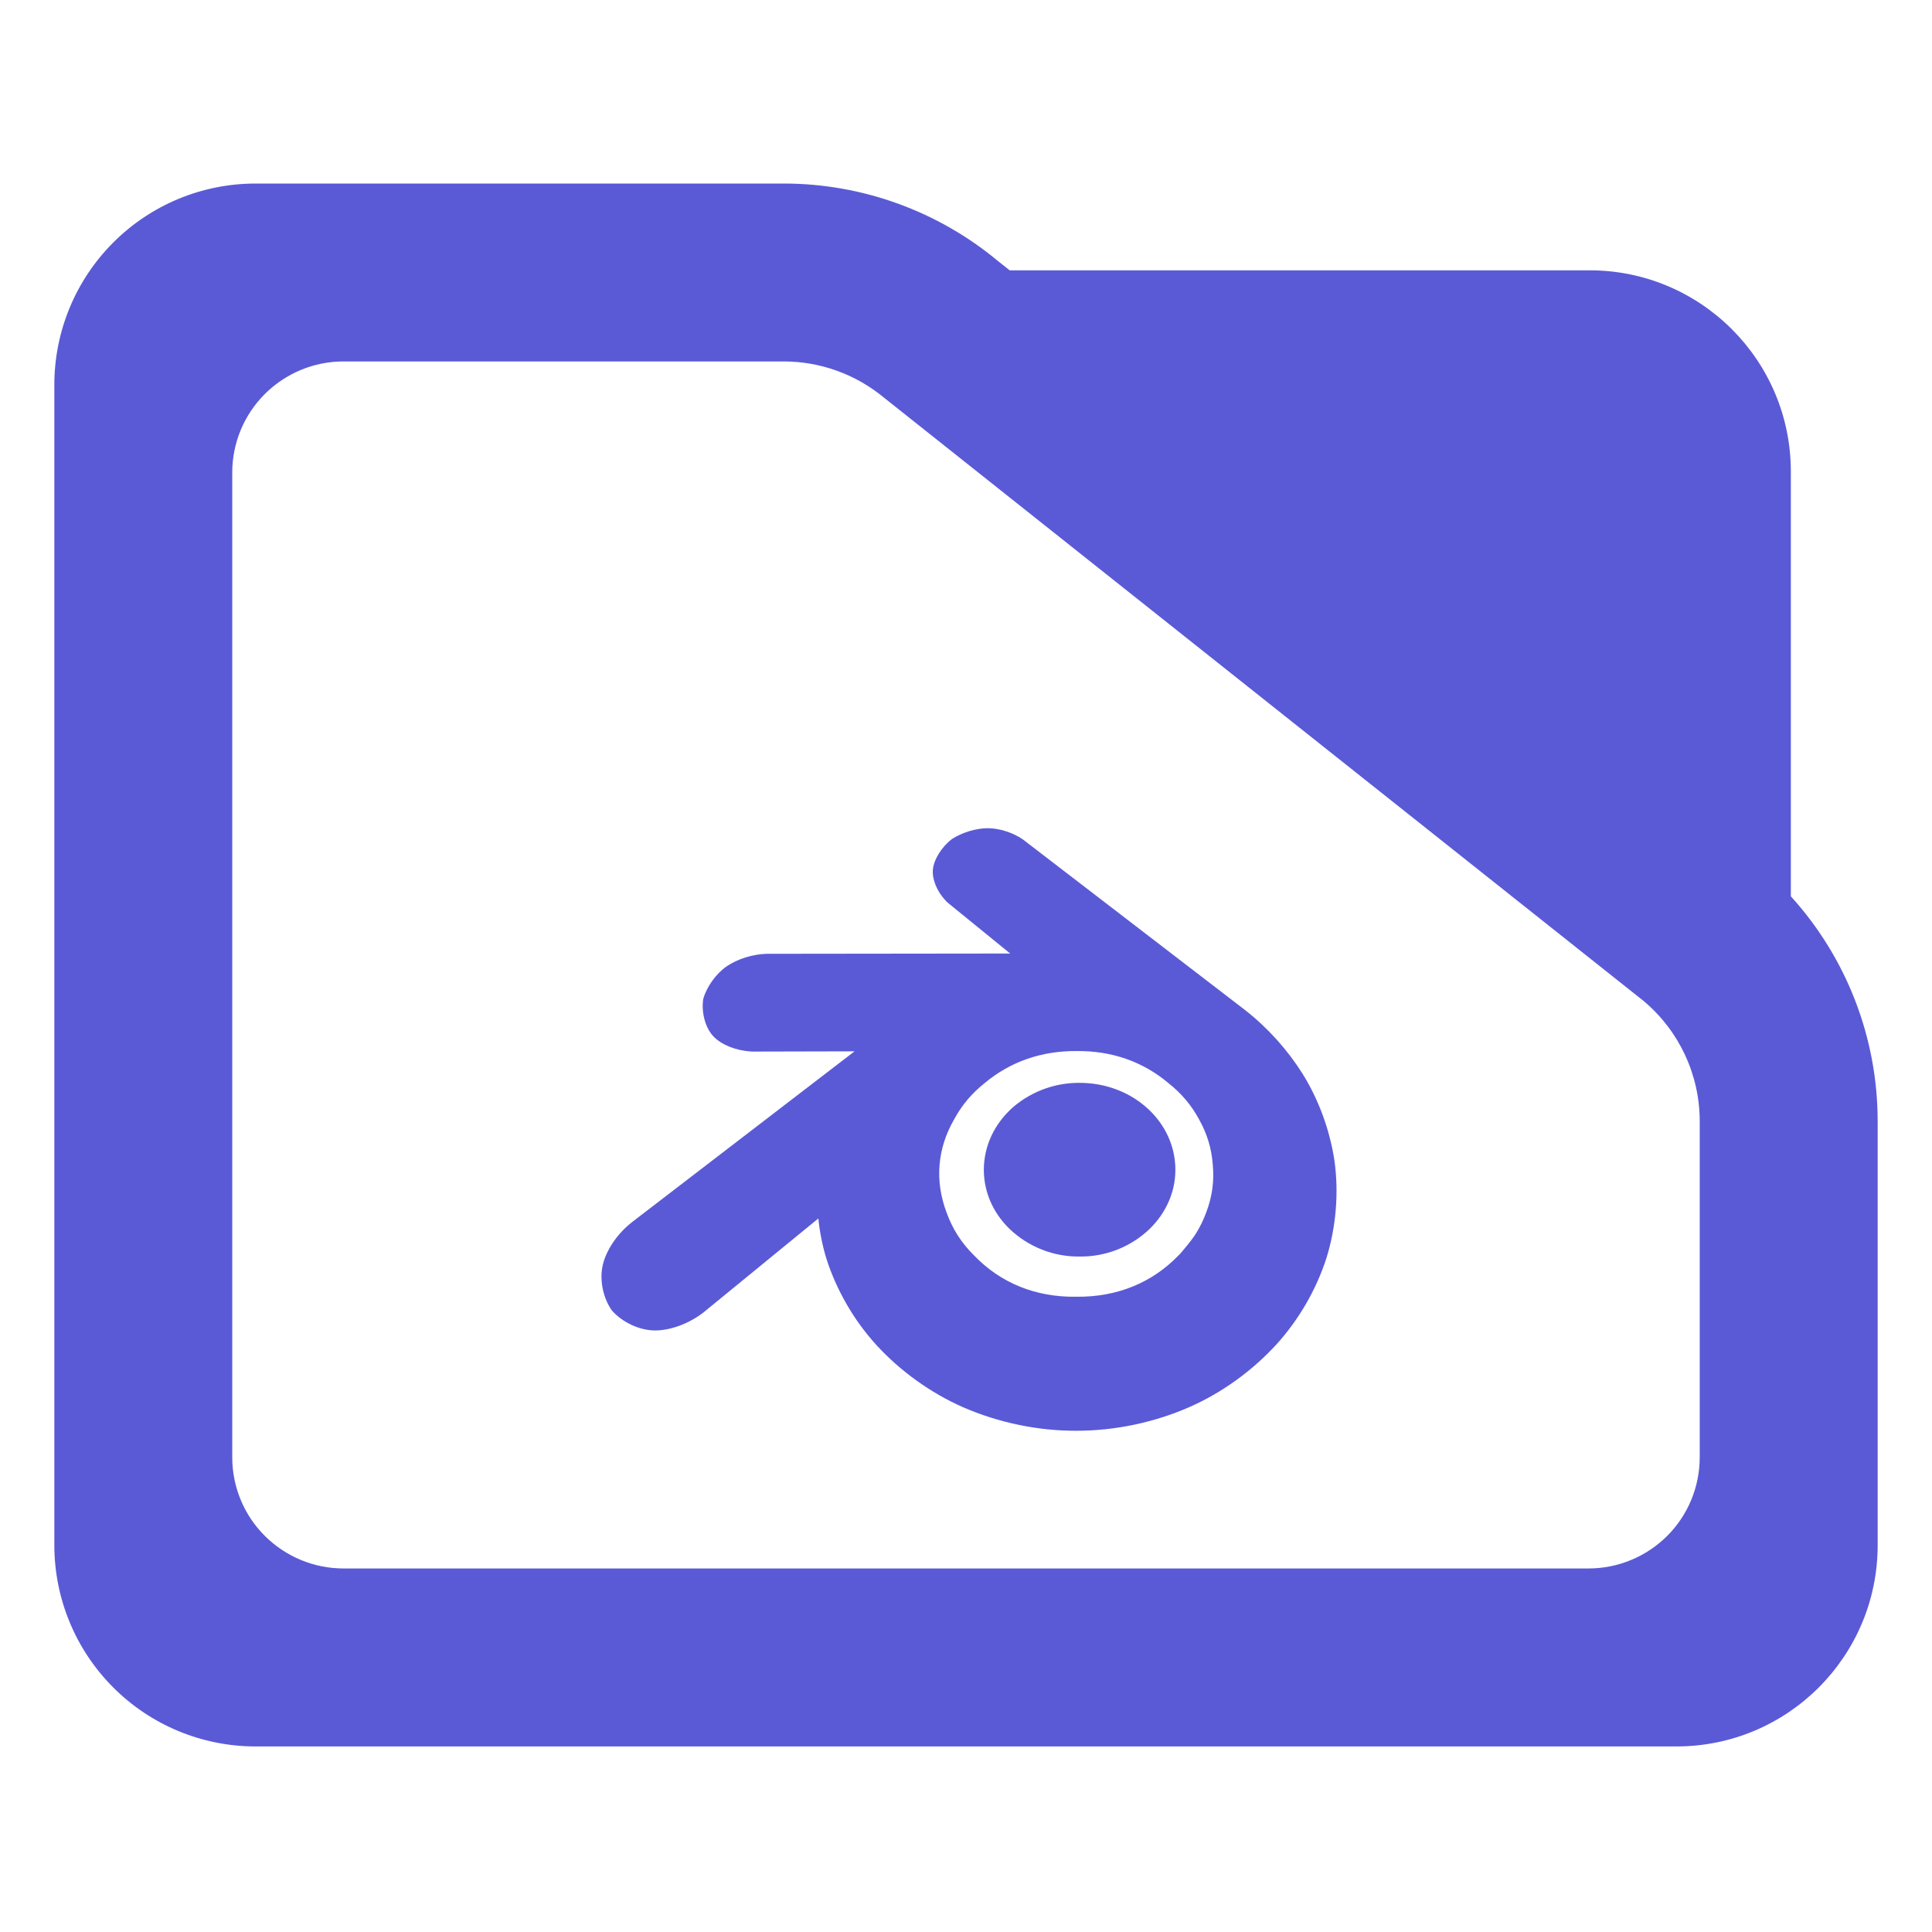 <?xml version="1.0" encoding="utf-8"?>
<svg clip-rule="evenodd" fill-rule="evenodd" stroke-linejoin="round" stroke-miterlimit="2" viewBox="0 0 48 48" xmlns="http://www.w3.org/2000/svg">
  <path fill="rgb(90, 90, 215)" d="M 44.493 22.269 C 45.873 23.788 46.65 25.778 46.65 27.857 L 46.65 38.39 C 46.65 41.152 44.412 43.39 41.65 43.39 L 6.35 43.39 C 5.023 43.39 3.751 42.863 2.815 41.926 C 1.877 40.988 1.35 39.716 1.35 38.39 L 1.35 9.56 C 1.35 8.233 1.877 6.962 2.815 6.024 C 3.751 5.087 5.023 4.56 6.35 4.56 L 19.47 4.56 C 21.415 4.56 23.3 5.241 24.795 6.486 L 25.085 6.716 L 39.494 6.716 C 42.255 6.716 44.493 8.955 44.493 11.716 Z M 40.824 24.86 L 21.96 9.878 C 21.259 9.298 20.38 8.98 19.47 8.98 L 8.533 8.98 C 7.8 8.98 7.098 9.272 6.579 9.79 C 6.061 10.307 5.77 11.01 5.77 11.742 L 5.77 36.206 C 5.77 36.939 6.061 37.642 6.579 38.158 C 7.098 38.676 7.8 38.968 8.533 38.968 L 39.467 38.968 C 40.2 38.968 40.902 38.676 41.42 38.16 C 41.939 37.642 42.229 36.939 42.229 36.206 L 42.229 27.857 C 42.229 26.707 41.722 25.616 40.842 24.875 Z M 29.691 30.681 C 29.808 30.497 29.898 30.316 29.972 30.112 C 30.119 29.72 30.17 29.338 30.13 28.925 C 30.099 28.52 29.987 28.163 29.788 27.806 C 29.598 27.456 29.354 27.167 29.022 26.903 C 28.385 26.369 27.61 26.104 26.745 26.113 C 25.878 26.108 25.104 26.374 24.464 26.909 C 24.142 27.165 23.896 27.456 23.701 27.818 C 23.286 28.54 23.222 29.342 23.516 30.121 C 23.665 30.534 23.885 30.879 24.196 31.186 C 24.854 31.874 25.73 32.233 26.743 32.217 C 27.757 32.228 28.632 31.867 29.287 31.182 L 29.291 31.183 C 29.385 31.076 29.598 30.824 29.691 30.681 Z M 17.469 32.614 C 17.116 32.885 16.657 33.055 16.276 33.055 C 15.888 33.055 15.458 32.852 15.2 32.556 C 14.977 32.238 14.888 31.783 14.979 31.413 C 15.068 31.053 15.333 30.659 15.671 30.39 L 15.695 30.369 L 21.231 26.12 L 18.681 26.126 C 18.664 26.126 18.645 26.123 18.631 26.122 C 18.281 26.097 17.927 25.959 17.732 25.756 C 17.521 25.54 17.42 25.148 17.472 24.818 C 17.558 24.514 17.789 24.191 18.057 24.006 C 18.321 23.826 18.701 23.707 19.043 23.697 L 19.053 23.697 L 25.098 23.69 L 23.541 22.423 C 23.521 22.406 23.505 22.388 23.488 22.369 C 23.287 22.157 23.155 21.852 23.177 21.606 C 23.201 21.346 23.401 21.038 23.648 20.847 C 23.898 20.684 24.245 20.578 24.537 20.576 C 24.828 20.576 25.172 20.688 25.41 20.853 L 25.426 20.865 L 30.924 25.087 C 30.933 25.094 30.941 25.101 30.95 25.108 C 31.502 25.541 31.989 26.085 32.361 26.676 C 32.767 27.326 33.042 28.087 33.155 28.842 C 33.265 29.635 33.194 30.481 32.958 31.247 C 32.707 32.032 32.272 32.785 31.718 33.396 C 31.121 34.05 30.372 34.595 29.563 34.953 C 28.686 35.34 27.703 35.547 26.745 35.547 C 25.787 35.551 24.807 35.345 23.928 34.963 C 23.12 34.607 22.366 34.064 21.771 33.414 C 21.214 32.803 20.78 32.051 20.53 31.266 C 20.431 30.949 20.355 30.543 20.332 30.272 Z M 24.446 28.953 C 24.48 28.367 24.767 27.848 25.2 27.481 C 25.656 27.103 26.232 26.898 26.823 26.903 C 27.446 26.903 28.021 27.12 28.445 27.481 C 28.881 27.848 29.166 28.367 29.199 28.952 C 29.233 29.556 28.989 30.115 28.564 30.531 C 28.097 30.979 27.47 31.227 26.823 31.218 C 26.177 31.227 25.549 30.979 25.081 30.531 C 24.653 30.115 24.413 29.556 24.446 28.953 Z"/>
</svg>